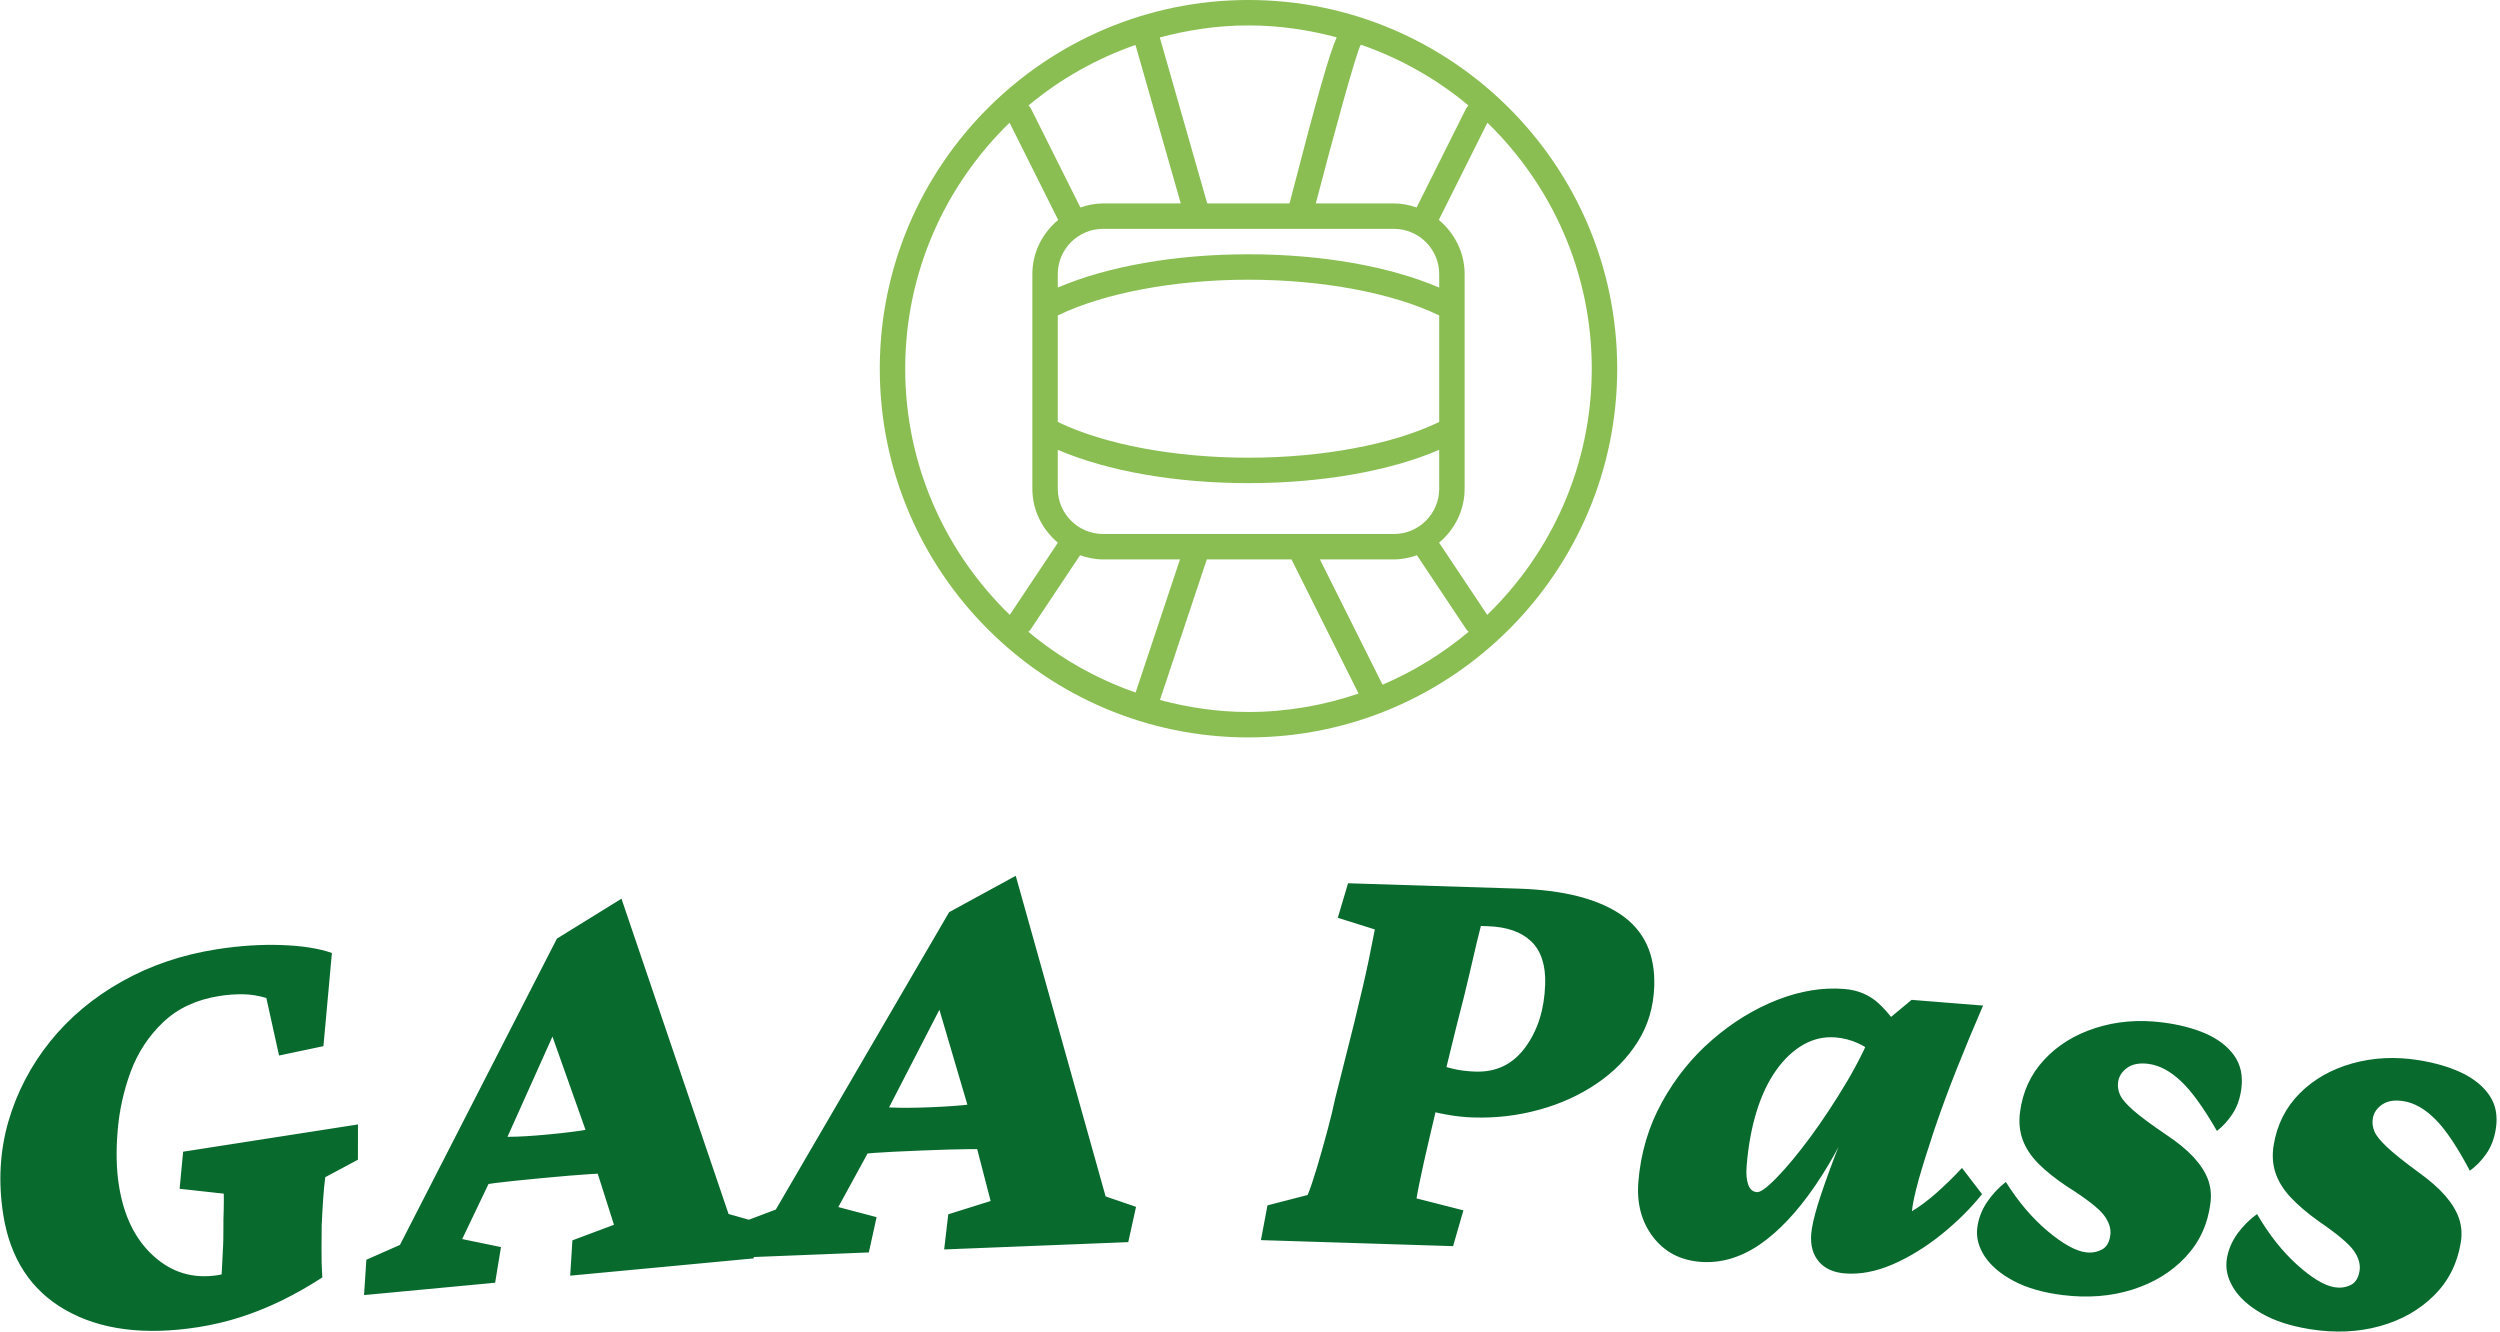 <svg xmlns="http://www.w3.org/2000/svg" version="1.1" xmlns:xlink="http://www.w3.org/1999/xlink" xmlns:svgjs="http://svgjs.dev/svgjs" width="1500" height="799" viewBox="0 0 1500 799"><g transform="matrix(1,0,0,1,-0.909,-0.028)"><svg viewBox="0 0 396 211" data-background-color="#ffffff" preserveAspectRatio="xMidYMid meet" height="799" width="1500" xmlns="http://www.w3.org/2000/svg" xmlns:xlink="http://www.w3.org/1999/xlink"><g id="tight-bounds" transform="matrix(1,0,0,1,0.24,0.007)"><svg viewBox="0 0 395.52 210.985" height="210.985" width="395.52"><g><svg viewBox="0 0 395.52 210.985" height="210.985" width="395.52"><g transform="matrix(1,0,0,1,0,138.77)"><svg viewBox="0 0 395.52 72.214" height="72.214" width="395.52"><g id="textblocktransform"><svg viewBox="0 0 395.52 72.214" height="72.214" width="395.52" id="textblock"><g><svg viewBox="0 0 395.52 72.214" height="72.214" width="395.52"><g transform="matrix(1,0,0,1,0,0)"><svg width="395.52" viewBox="2.167 -26.474 195.651 35.722" height="72.214" data-palette-color="#096a2e"><path d="M17.662 8.904v0c-4.203 0.655-7.666 0.206-10.391-1.346-2.717-1.547-4.345-4.046-4.883-7.498v0c-0.394-2.529-0.261-4.945 0.398-7.247 0.667-2.303 1.757-4.4 3.271-6.289 1.52-1.89 3.397-3.461 5.631-4.714 2.233-1.259 4.726-2.103 7.479-2.532v0c1.765-0.275 3.456-0.383 5.071-0.324 1.615 0.059 2.919 0.267 3.913 0.624v0l-0.664 7.3-3.478 0.734-0.997-4.51c-0.644-0.19-1.256-0.287-1.837-0.291-0.588-0.009-1.199 0.035-1.831 0.134v0c-1.798 0.28-3.27 0.965-4.416 2.054-1.14 1.082-1.991 2.378-2.552 3.89-0.554 1.51-0.894 3.054-1.018 4.632-0.133 1.573-0.101 2.991 0.096 4.256v0c0.375 2.404 1.28 4.254 2.717 5.548 1.431 1.302 3.111 1.802 5.041 1.501v0c0.191-0.03 0.379-0.076 0.566-0.139 0.179-0.062 0.379-0.123 0.599-0.184 0.219-0.068 0.418-0.133 0.597-0.194v0l-1.587 2.868 0.238-4.702c0.015-0.292 0.022-0.705 0.02-1.238-0.002-0.533 0.007-1.06 0.026-1.583 0.013-0.522 0.014-0.927 0.003-1.215v0l-3.46-0.382 0.276-2.907 13.704-2.136-0.004 2.764-2.56 1.37c-0.06 0.434-0.116 1.01-0.166 1.726-0.049 0.723-0.087 1.41-0.113 2.062v0c-0.002 0.419-0.007 1.017-0.014 1.794-0.006 0.784 0.014 1.543 0.061 2.278v0c-1.061 0.685-2.123 1.289-3.189 1.812-1.066 0.517-2.149 0.952-3.247 1.306-1.093 0.346-2.193 0.605-3.3 0.778zM40.945 5.421l-10.274 0.968 0.181-2.77 2.633-1.162 12.303-24.009 5.059-3.128 8.394 24.712 2.425 0.686-0.46 2.795-14.377 1.354 0.172-2.768 3.259-1.221-1.712-5.383-0.405-1.74-3.542-9.992 1.483 0.925-4.225 9.418-0.433 1.487-3.063 6.405 3.042 0.628zM39.369-2.145v0l0.556-3.808c0.739-0.043 1.47-0.065 2.193-0.066 0.723-0.001 1.735-0.063 3.036-0.186v0c1.274-0.12 2.317-0.252 3.127-0.395 0.803-0.143 1.556-0.26 2.257-0.353v0l-0.56 3.759c-0.292 0.028-0.845 0.063-1.658 0.106-0.812 0.05-2.048 0.153-3.707 0.309v0c-1.659 0.156-2.886 0.285-3.68 0.387-0.793 0.108-1.315 0.191-1.564 0.247zM70.235 3.047l-10.312 0.41 0.331-2.755 2.691-1.018 13.585-23.308 5.221-2.85 7.044 25.13 2.384 0.816-0.61 2.767-14.429 0.573 0.321-2.755 3.321-1.042-1.418-5.468-0.31-1.759-2.996-10.169 1.431 1.004-4.73 9.175-0.512 1.461-3.405 6.23 3.003 0.792zM69.07-4.593v0l0.761-3.773c0.74-0.003 1.472 0.015 2.194 0.053 0.722 0.038 1.736 0.031 3.042-0.021v0c1.279-0.051 2.327-0.126 3.143-0.225 0.81-0.099 1.568-0.176 2.273-0.23v0l-0.763 3.723c-0.293 0.012-0.847 0.017-1.661 0.016-0.814 0.006-2.053 0.042-3.718 0.108v0c-1.665 0.066-2.897 0.129-3.696 0.187-0.798 0.065-1.323 0.119-1.575 0.162zM116.029 2.553l-15.063-0.472 0.516-2.725 3.147-0.812c0.209-0.507 0.448-1.21 0.717-2.109 0.269-0.905 0.539-1.857 0.81-2.856 0.272-1.005 0.482-1.872 0.631-2.601v0l1.475-5.857c0.551-2.257 0.941-3.942 1.169-5.056 0.228-1.113 0.383-1.892 0.464-2.336v0l-2.903-0.912 0.805-2.706 13.333 0.419c3.518 0.11 6.195 0.785 8.031 2.022 1.835 1.245 2.714 3.113 2.635 5.606v0c-0.051 1.633-0.484 3.093-1.298 4.381-0.807 1.282-1.882 2.375-3.224 3.281-1.336 0.905-2.834 1.585-4.496 2.04-1.669 0.461-3.396 0.664-5.182 0.608v0c-0.706-0.022-1.418-0.101-2.134-0.238-0.716-0.129-1.199-0.248-1.449-0.355v0l0.922-3.573c0.19 0.106 0.547 0.221 1.07 0.344 0.523 0.13 1.121 0.205 1.794 0.226v0c1.633 0.051 2.933-0.588 3.902-1.918 0.969-1.33 1.484-2.972 1.545-4.924v0c0.047-1.499-0.318-2.621-1.095-3.366-0.777-0.745-1.915-1.141-3.414-1.188v0l-0.53-0.017c-0.076 0.284-0.186 0.728-0.332 1.331-0.146 0.602-0.338 1.43-0.578 2.483-0.24 1.046-0.579 2.413-1.019 4.1v0l-1.434 5.858c-0.438 1.841-0.808 3.43-1.111 4.767-0.295 1.338-0.485 2.276-0.568 2.814v0l3.672 0.935zM135.397 3.783v0c-1.562-0.125-2.794-0.775-3.696-1.951-0.902-1.182-1.285-2.617-1.151-4.305v0c0.181-2.266 0.8-4.353 1.856-6.262 1.048-1.902 2.366-3.536 3.953-4.901 1.588-1.371 3.283-2.409 5.084-3.114 1.809-0.705 3.557-0.99 5.245-0.855v0c1.09 0.087 1.999 0.474 2.726 1.161 0.735 0.681 1.44 1.61 2.115 2.788v0l-2.272 1.313c-0.448-0.424-0.949-0.761-1.504-1.013-0.562-0.252-1.145-0.403-1.75-0.451v0c-0.89-0.071-1.732 0.119-2.523 0.57-0.792 0.452-1.504 1.124-2.138 2.016-0.634 0.899-1.145 1.982-1.534 3.249-0.389 1.273-0.647 2.69-0.771 4.252v0c-0.048 0.605-0.007 1.09 0.124 1.454 0.131 0.365 0.356 0.56 0.676 0.586v0c0.286 0.023 0.812-0.363 1.577-1.158 0.772-0.788 1.645-1.841 2.62-3.161 0.968-1.314 1.927-2.769 2.878-4.365 0.944-1.597 1.721-3.203 2.331-4.819v0l1.026-0.159 1.698-1.409 5.602 0.448c-0.714 1.648-1.401 3.302-2.062 4.961-0.662 1.666-1.246 3.251-1.755 4.756-0.501 1.498-0.91 2.803-1.226 3.914-0.31 1.119-0.487 1.947-0.53 2.486v0c0.569-0.336 1.191-0.798 1.867-1.386 0.669-0.589 1.354-1.256 2.056-2.002v0l1.571 2.052c-0.892 1.112-1.956 2.168-3.192 3.165-1.236 0.991-2.509 1.772-3.819 2.343-1.316 0.564-2.562 0.798-3.738 0.705v0c-0.897-0.072-1.578-0.38-2.043-0.926-0.471-0.553-0.67-1.278-0.598-2.175v0c0.043-0.538 0.214-1.3 0.513-2.286 0.307-0.992 0.744-2.234 1.312-3.728 0.567-1.493 1.27-3.249 2.107-5.268v0l0.289 0.023c-1.197 2.921-2.496 5.408-3.898 7.463-1.402 2.055-2.856 3.6-4.363 4.637-1.514 1.029-3.068 1.48-4.663 1.352zM163.816 6.389v0c-1.528-0.189-2.806-0.556-3.833-1.1-1.028-0.544-1.788-1.185-2.281-1.925-0.486-0.739-0.682-1.488-0.588-2.249v0c0.087-0.701 0.337-1.366 0.751-1.993 0.419-0.62 0.915-1.153 1.488-1.599v0c0.994 1.574 2.091 2.862 3.29 3.864 1.199 1.002 2.196 1.552 2.989 1.65v0c0.443 0.055 0.855-0.015 1.236-0.21 0.38-0.195 0.605-0.577 0.676-1.146v0c0.063-0.509-0.107-1.031-0.512-1.564-0.404-0.534-1.366-1.281-2.886-2.242v0c-0.894-0.594-1.636-1.187-2.229-1.778-0.585-0.59-0.999-1.212-1.239-1.866-0.241-0.661-0.314-1.372-0.22-2.133v0c0.201-1.621 0.832-3.004 1.895-4.149 1.055-1.139 2.397-1.97 4.027-2.494 1.63-0.524 3.365-0.671 5.204-0.443v0c1.303 0.161 2.446 0.454 3.428 0.878 0.975 0.43 1.717 0.999 2.227 1.707 0.51 0.708 0.702 1.572 0.576 2.59v0c-0.094 0.761-0.32 1.418-0.678 1.972-0.357 0.547-0.769 1.003-1.237 1.368v0c-1.061-1.844-2.011-3.154-2.849-3.93-0.837-0.782-1.685-1.227-2.545-1.333v0c-0.695-0.086-1.249 0.023-1.663 0.328-0.407 0.299-0.638 0.673-0.694 1.123v0c-0.043 0.344 0.013 0.68 0.168 1.008 0.154 0.328 0.501 0.727 1.04 1.197 0.533 0.469 1.382 1.098 2.548 1.888v0c0.894 0.594 1.61 1.18 2.15 1.758 0.539 0.584 0.917 1.165 1.134 1.742 0.218 0.571 0.286 1.191 0.203 1.859v0c-0.205 1.654-0.853 3.065-1.945 4.233-1.099 1.174-2.488 2.026-4.166 2.557-1.678 0.531-3.5 0.675-5.464 0.432zM183.183 9.06v0c-1.52-0.244-2.784-0.657-3.792-1.237-1.007-0.58-1.744-1.249-2.209-2.006-0.459-0.756-0.628-1.512-0.507-2.269v0c0.112-0.698 0.386-1.353 0.822-1.965 0.441-0.604 0.956-1.119 1.545-1.544v0c0.937 1.609 1.986 2.936 3.148 3.979 1.162 1.044 2.139 1.63 2.929 1.757v0c0.441 0.071 0.855 0.016 1.242-0.165 0.387-0.181 0.626-0.554 0.716-1.12v0c0.081-0.507-0.07-1.034-0.454-1.583-0.385-0.548-1.319-1.329-2.804-2.344v0c-0.872-0.626-1.593-1.245-2.163-1.857-0.564-0.61-0.954-1.247-1.172-1.91-0.217-0.669-0.264-1.383-0.142-2.139v0c0.259-1.613 0.94-2.972 2.043-4.078 1.095-1.1 2.467-1.883 4.114-2.347 1.648-0.464 3.387-0.55 5.217-0.256v0c1.297 0.208 2.428 0.542 3.394 1.001 0.958 0.465 1.68 1.06 2.164 1.786 0.484 0.726 0.645 1.596 0.482 2.61v0c-0.122 0.757-0.371 1.406-0.748 1.946-0.376 0.534-0.805 0.975-1.286 1.323v0c-0.994-1.882-1.896-3.225-2.705-4.031-0.808-0.812-1.64-1.286-2.496-1.423v0c-0.691-0.111-1.249-0.022-1.673 0.267-0.417 0.284-0.661 0.65-0.734 1.098v0c-0.055 0.342-0.011 0.68 0.131 1.014 0.142 0.333 0.475 0.745 0.997 1.233 0.516 0.488 1.342 1.147 2.477 1.978v0c0.872 0.626 1.567 1.238 2.086 1.834 0.518 0.603 0.874 1.197 1.071 1.783 0.197 0.579 0.243 1.2 0.136 1.865v0c-0.264 1.646-0.963 3.032-2.097 4.16-1.141 1.133-2.559 1.935-4.255 2.406-1.696 0.47-3.522 0.548-5.477 0.234z" opacity="1" transform="matrix(1,0,0,1,0,0)" fill="#096a2e" class="wordmark-text-0" data-fill-palette-color="primary" id="text-0"></path></svg></g></svg></g></svg></g></svg></g><g transform="matrix(1,0,0,1,139.339,0)"><svg viewBox="0 0 116.843 116.843" height="116.843" width="116.843"><g><svg xmlns="http://www.w3.org/2000/svg" xmlns:xlink="http://www.w3.org/1999/xlink" version="1.1" x="0" y="0" viewBox="1.5 1.5 29 29" enable-background="new 0 0 32 32" xml:space="preserve" height="116.843" width="116.843" class="icon-icon-0" data-fill-palette-color="accent" id="icon-0"><g fill="#8abe53" data-fill-palette-color="accent"><path d="M16 1.5C8.005 1.5 1.5 8.005 1.5 16S8.005 30.5 16 30.5 30.5 23.995 30.5 16 23.995 1.5 16 1.5zM21.272 28.427L18.809 23.5h2.911c0.318 0 0.619-0.065 0.904-0.164l1.961 2.941c0.02 0.029 0.05 0.043 0.074 0.067C23.644 27.195 22.506 27.901 21.272 28.427zM21.72 22.5H10.28c-0.981 0-1.78-0.799-1.78-1.78V19.19c1.949 0.836 4.625 1.31 7.5 1.31s5.551-0.473 7.5-1.31v1.529C23.5 21.701 22.701 22.5 21.72 22.5zM7.342 26.344c0.024-0.024 0.055-0.038 0.074-0.067l1.961-2.941C9.661 23.435 9.962 23.5 10.28 23.5h3.026l-1.745 5.235C10.007 28.192 8.579 27.382 7.342 26.344zM8.5 13.906c1.822-0.884 4.594-1.406 7.5-1.406s5.678 0.522 7.5 1.406v4.188C21.678 18.978 18.906 19.5 16 19.5s-5.678-0.522-7.5-1.406V13.906zM23.5 12.81c-1.949-0.836-4.625-1.31-7.5-1.31s-5.551 0.473-7.5 1.31V12.28c0-0.981 0.799-1.78 1.78-1.78H21.72c0.981 0 1.78 0.799 1.78 1.78V12.81zM11.556 3.267L13.337 9.5H10.28c-0.314 0-0.61 0.064-0.891 0.16L7.447 5.776c-0.025-0.05-0.061-0.09-0.099-0.127C8.582 4.616 10.007 3.809 11.556 3.267zM21.72 9.5h-3.073c0.728-2.787 1.531-5.702 1.741-6.185 0.014-0.017 0.021-0.039 0.033-0.057 1.559 0.542 2.991 1.353 4.232 2.392-0.038 0.037-0.074 0.077-0.099 0.126L22.611 9.66C22.33 9.564 22.033 9.5 21.72 9.5zM19.469 2.969c-0.304 0.679-0.776 2.37-1.856 6.531h-3.236l-1.865-6.527C13.627 2.674 14.792 2.5 16 2.5 17.201 2.5 18.36 2.673 19.469 2.969zM2.5 16c0-3.793 1.577-7.219 4.104-9.674l1.912 3.824C7.901 10.66 7.5 11.42 7.5 12.28V13.6 18.4v2.319c0 0.855 0.396 1.611 1.005 2.122l-1.893 2.84C4.081 23.226 2.5 19.797 2.5 16zM12.518 29.028l1.843-5.528h3.33l2.638 5.275C18.968 29.238 17.515 29.5 16 29.5 14.794 29.5 13.631 29.326 12.518 29.028zM25.388 25.681l-1.893-2.84c0.609-0.51 1.005-1.267 1.005-2.122V18.4 13.6 12.28c0-0.86-0.401-1.62-1.016-2.131l1.912-3.824C27.923 8.781 29.5 12.207 29.5 16 29.5 19.797 27.919 23.226 25.388 25.681z" fill="#8abe53" data-fill-palette-color="accent"></path></g></svg></g></svg></g><g></g></svg></g><defs></defs></svg><rect width="395.52" height="210.985" fill="none" stroke="none" visibility="hidden"></rect></g></svg></g></svg>